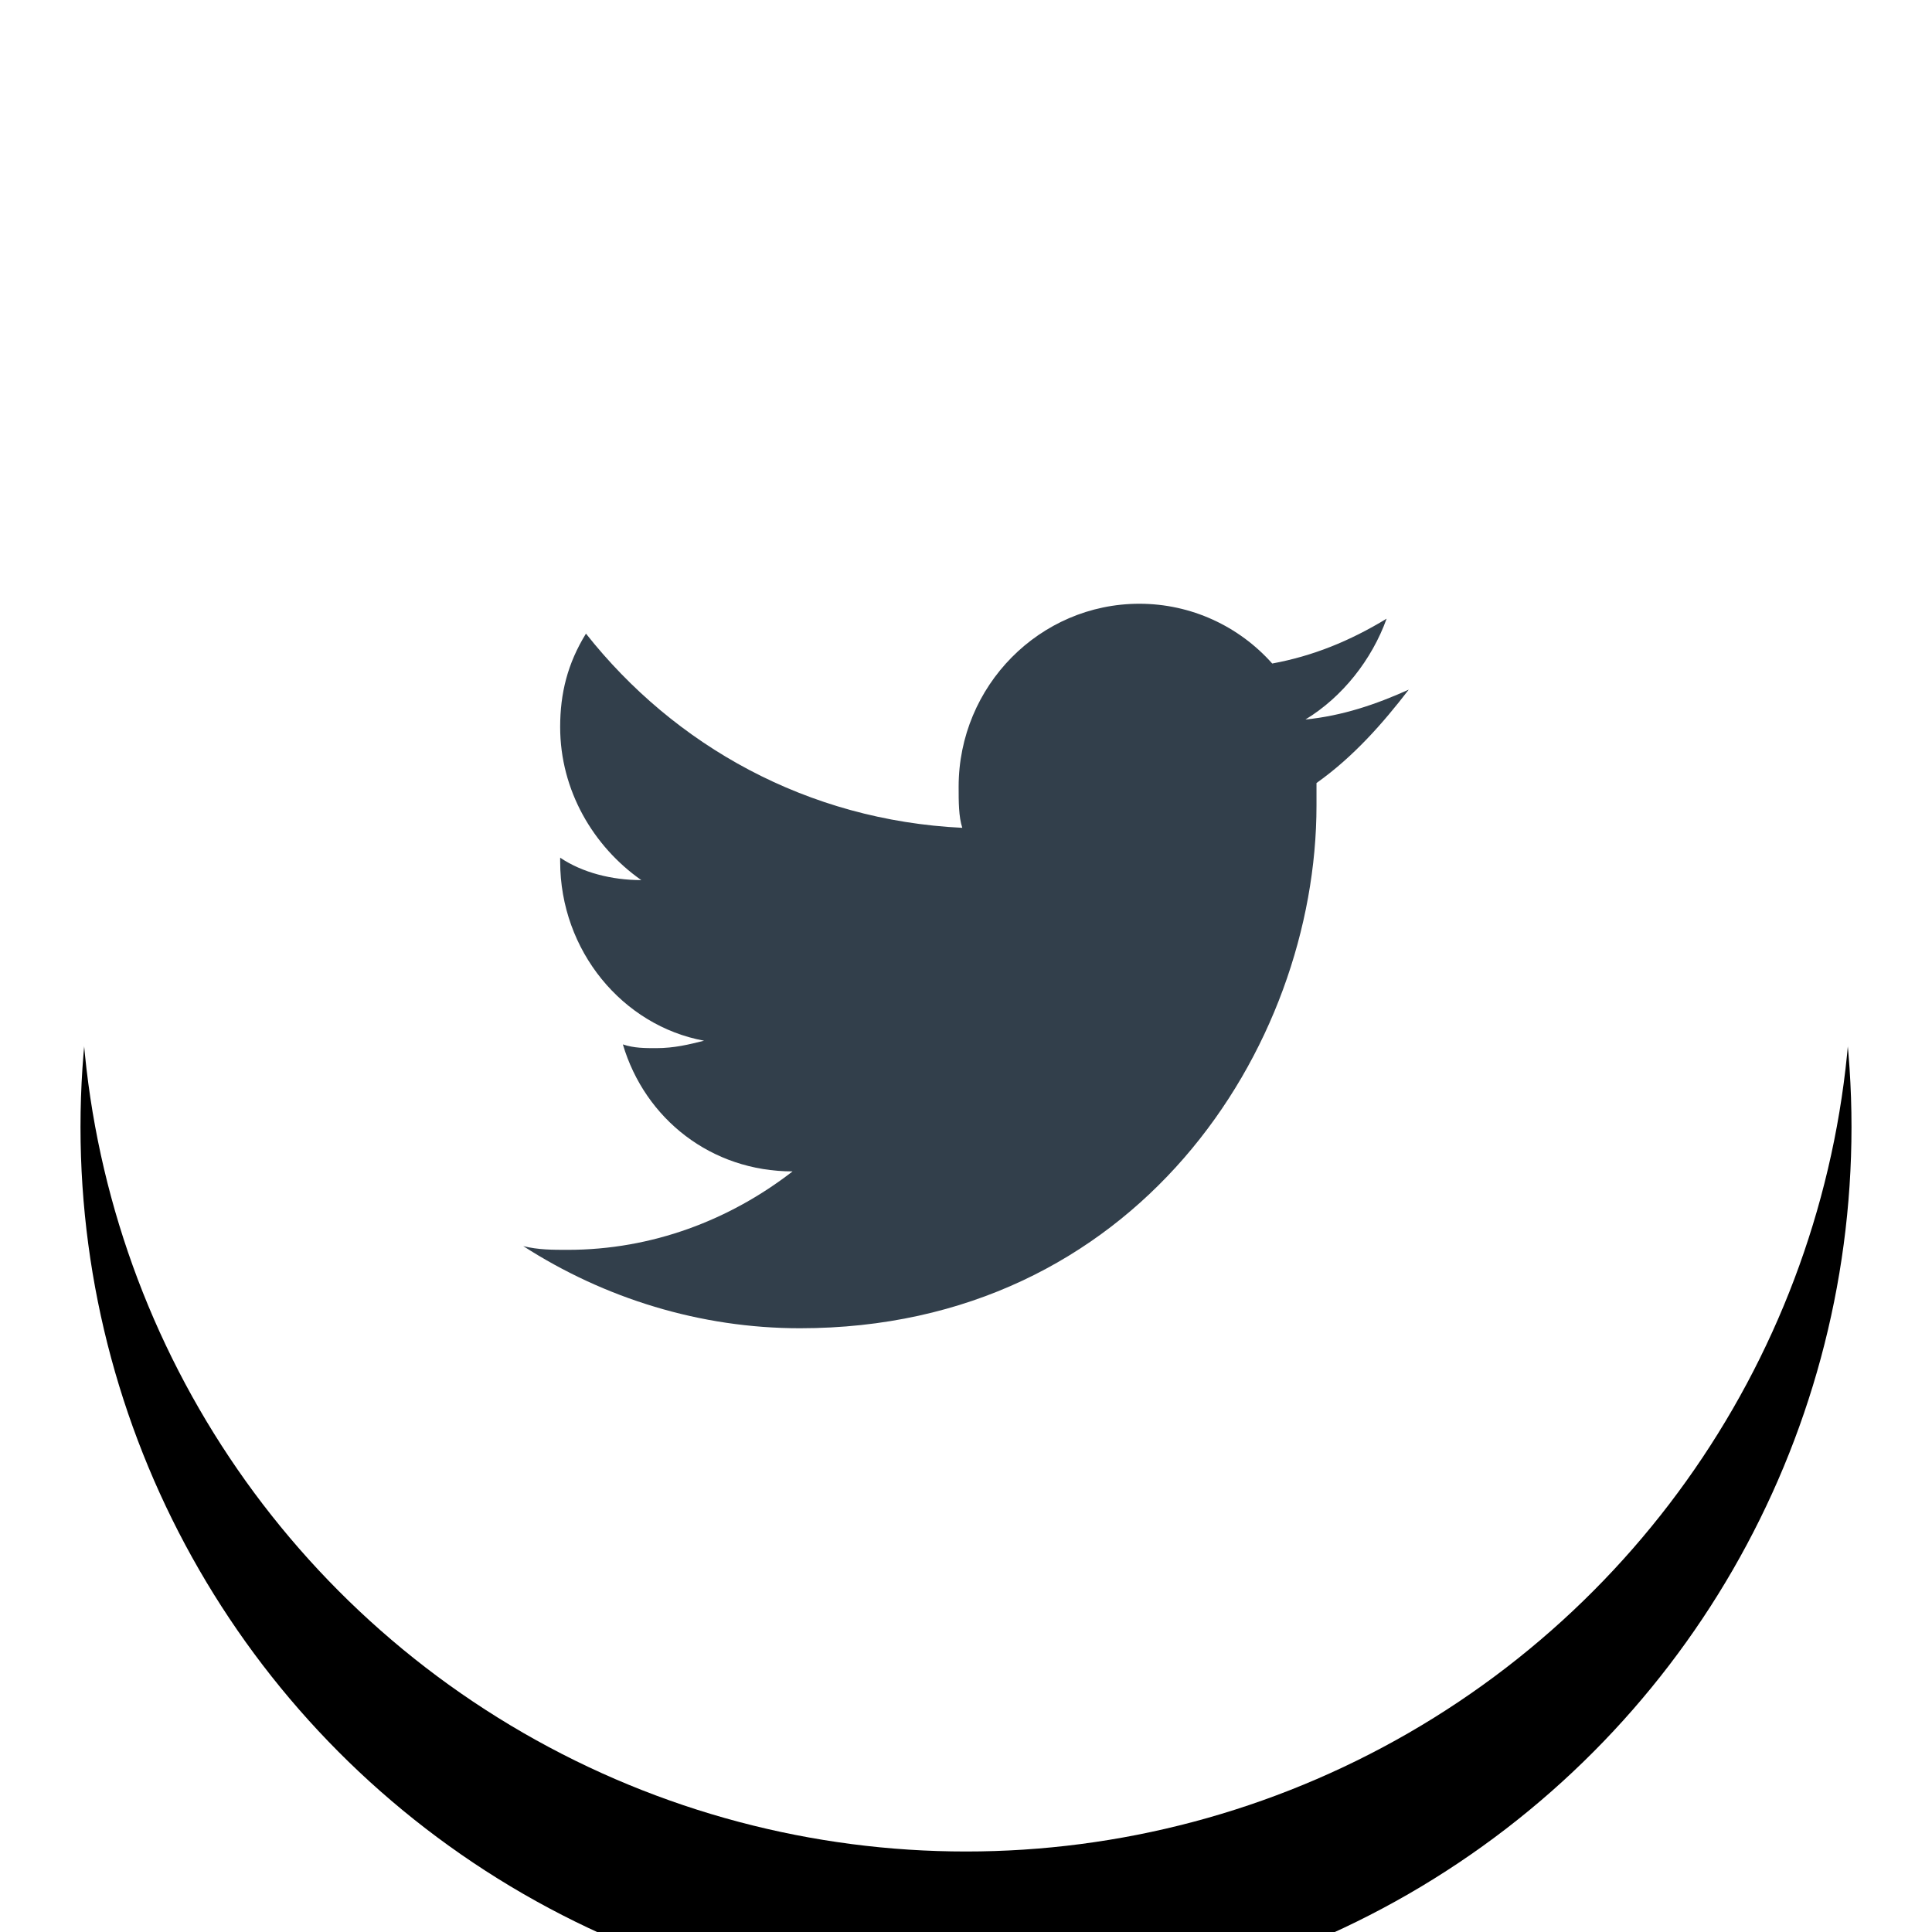<?xml version="1.0" encoding="UTF-8"?>
<svg width="48px" height="48px" viewBox="0 0 48 48" version="1.1" xmlns="http://www.w3.org/2000/svg" xmlns:xlink="http://www.w3.org/1999/xlink">
    <title>Icons / Ic_48_Twitter - Circle</title>
    <defs>
        <circle id="path-1" cx="24" cy="24" r="22"></circle>
        <filter x="-31.8%" y="-22.7%" width="163.6%" height="163.6%" filterUnits="objectBoundingBox" id="filter-2">
            <feOffset dx="0" dy="4" in="SourceAlpha" result="shadowOffsetOuter1"></feOffset>
            <feGaussianBlur stdDeviation="4" in="shadowOffsetOuter1" result="shadowBlurOuter1"></feGaussianBlur>
            <feColorMatrix values="0 0 0 0 0   0 0 0 0 0   0 0 0 0 0  0 0 0 0.08 0" type="matrix" in="shadowBlurOuter1"></feColorMatrix>
        </filter>
    </defs>
    <g id="Icons-/-Ic_48_Twitter---Circle" stroke="none" stroke-width="1" fill="none" fill-rule="evenodd">
        <rect id="Bounding-Box" fill-rule="nonzero" x="0" y="0" width="48" height="48"></rect>
        <g id="Oval">
            <use fill="black" fill-opacity="1" filter="url(#filter-2)" xlink:href="#path-1"></use>
            <use fill="#FFFFFF" fill-rule="evenodd" xlink:href="#path-1"></use>
        </g>
        <g id="Group" transform="translate(12, 12)">
            <rect id="Bounding-Box" fill-opacity="0" fill="#FFFFFF" fill-rule="nonzero" x="0" y="0" width="24" height="24"></rect>
            <g id="logo-twitter" transform="translate(1, 3)" fill="#323F4B">
                <path d="M22,2.134 C21.175,2.505 20.35,2.784 19.433,2.876 C20.35,2.32 21.083,1.392 21.45,0.371 C20.533,0.928 19.617,1.299 18.608,1.485 C17.783,0.557 16.592,0 15.308,0 C12.833,0 10.817,2.041 10.817,4.546 C10.817,4.918 10.817,5.289 10.908,5.567 C7.058,5.381 3.758,3.526 1.558,0.742 C1.1,1.485 0.917,2.227 0.917,3.062 C0.917,4.639 1.742,6.031 2.933,6.866 C2.2,6.866 1.467,6.68 0.917,6.309 C0.917,6.309 0.917,6.309 0.917,6.402 C0.917,8.629 2.475,10.485 4.492,10.856 C4.125,10.948 3.758,11.041 3.3,11.041 C3.025,11.041 2.75,11.041 2.475,10.948 C3.025,12.804 4.675,14.103 6.692,14.103 C5.133,15.309 3.208,16.052 1.1,16.052 C0.733,16.052 0.367,16.052 0,15.959 C2.017,17.258 4.4,18 6.875,18 C15.217,18 19.708,11.041 19.708,5.01 C19.708,4.825 19.708,4.639 19.708,4.454 C20.625,3.804 21.358,2.969 22,2.134 Z" id="Path"></path>
            </g>
        </g>
    </g>
</svg>